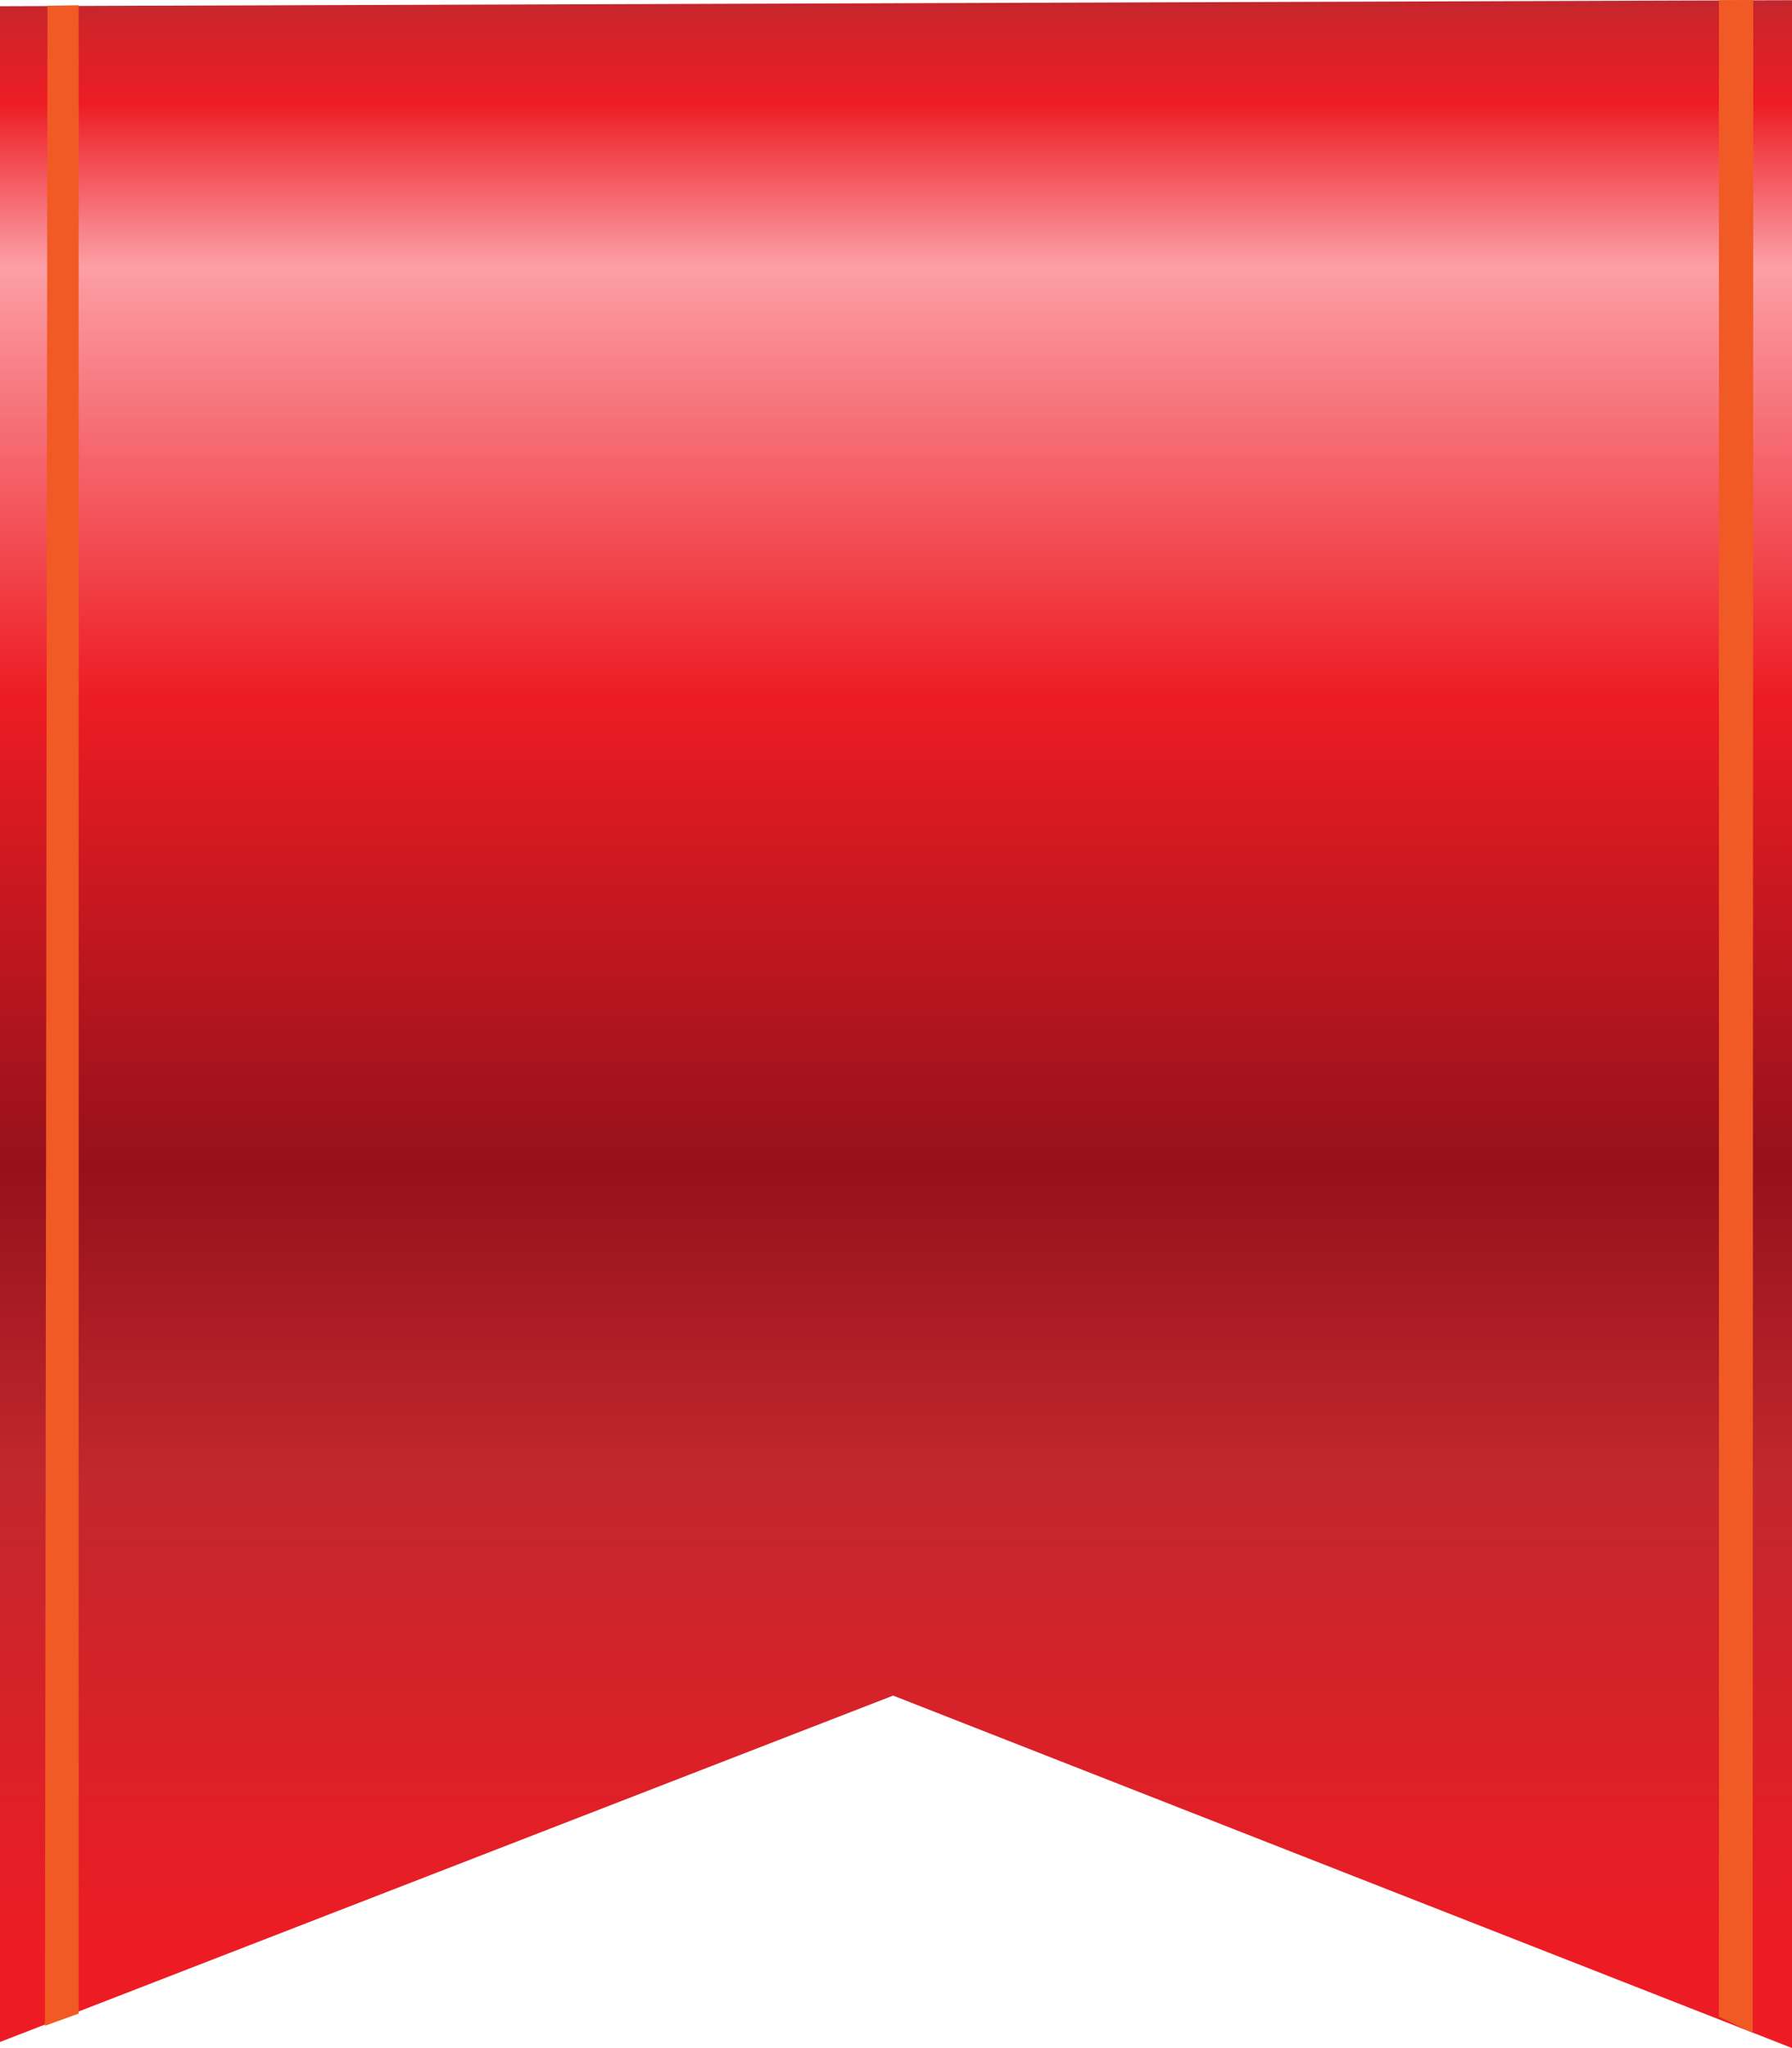 <svg xmlns="http://www.w3.org/2000/svg" xmlns:xlink="http://www.w3.org/1999/xlink" viewBox="0 0 204.53 233.66"><defs><style>.cls-1{fill:url(#linear-gradient);}.cls-2{fill:#f15a24;}</style><linearGradient id="linear-gradient" x1="102.26" y1="0.02" x2="102.26" y2="233.66" gradientUnits="userSpaceOnUse"><stop offset="0" stop-color="#c1272d"/><stop offset="0.01" stop-color="#d0232a"/><stop offset="0.04" stop-color="#e51e26"/><stop offset="0.05" stop-color="#ed1c24"/><stop offset="0.13" stop-color="#fc9fa6"/><stop offset="0.34" stop-color="#ed1c24"/><stop offset="0.57" stop-color="#96111b"/><stop offset="0.72" stop-color="#c1272d"/><stop offset="0.95" stop-color="#ed1c24"/></linearGradient></defs><title>Ресурс 3ribbon</title><g id="Слой_2" data-name="Слой 2"><g id="Layer_1" data-name="Layer 1"><polygon class="cls-1" points="0 0.71 0 232.97 101.94 193.45 204.53 233.66 204.53 0.02 0 0.71"/><polygon class="cls-2" points="8.98 229.73 5.13 231.12 5.42 0.66 8.98 0.6 8.98 229.73"/><polygon class="cls-2" points="200.04 231.93 196.19 230.08 196.19 0.02 200.11 0 200.04 231.93"/></g></g></svg>